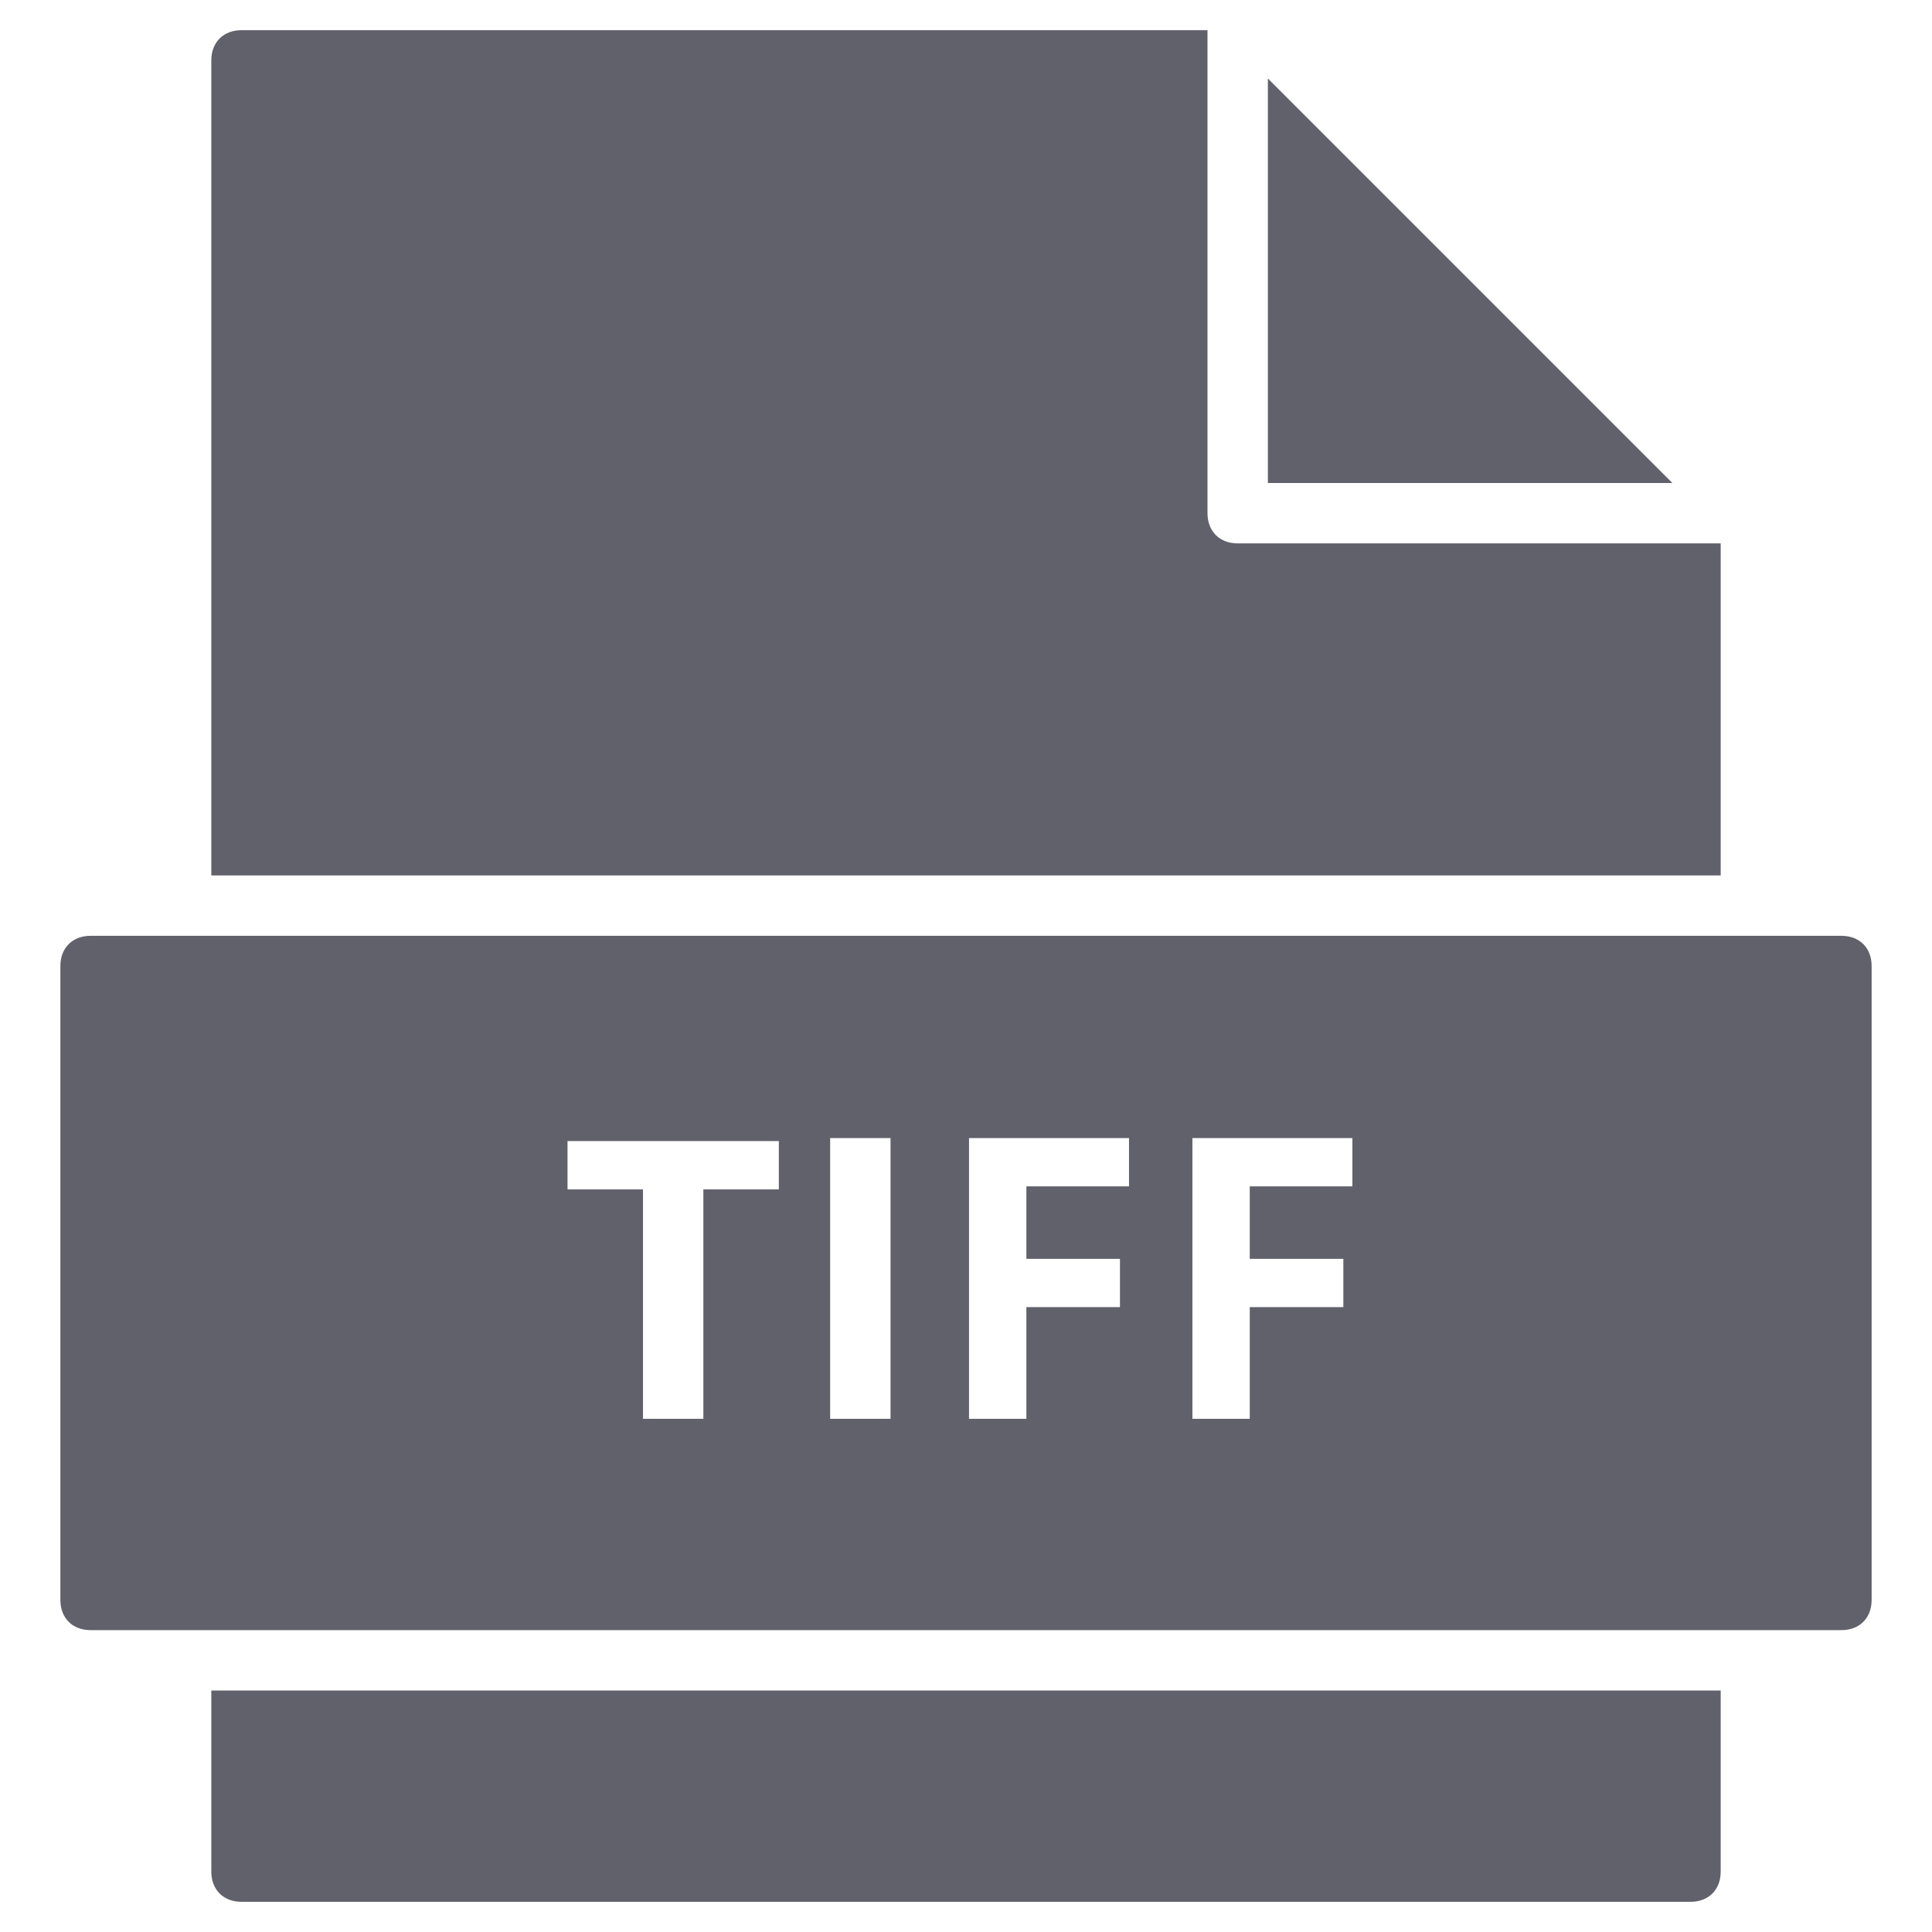 <svg xmlns="http://www.w3.org/2000/svg" height="64" width="64" viewBox="0 0 64 64"><title>file tiff 2</title><g fill="#61616b" class="nc-icon-wrapper"><polygon data-color="color-2" fill="#61616b" points="42,2.6 42,16 55.4,16 "></polygon> <path fill="#61616b" d="M57,29V18H41c-0.6,0-1-0.4-1-1V1H8C7.4,1,7,1.4,7,2v27H57z"></path> <path fill="#61616b" d="M7,56v6c0,0.6,0.4,1,1,1h48c0.6,0,1-0.4,1-1v-6H7z"></path> <path data-color="color-2" fill="#61616b" d="M61,31H3c-0.6,0-1,0.4-1,1v21c0,0.6,0.4,1,1,1h58c0.6,0,1-0.4,1-1V32C62,31.4,61.6,31,61,31z M25.8,39.4h-2.5V47h-2v-7.6h-2.5v-1.6h7V39.4z M29.5,47h-2v-9.3h2V47z M37.4,39.3H34v2.4h3.1v1.6H34V47h-1.9v-9.3h5.3V39.3z M44.8,39.3h-3.4v2.4h3.1v1.6h-3.1V47h-1.9v-9.3h5.3V39.3z"></path></g></svg>